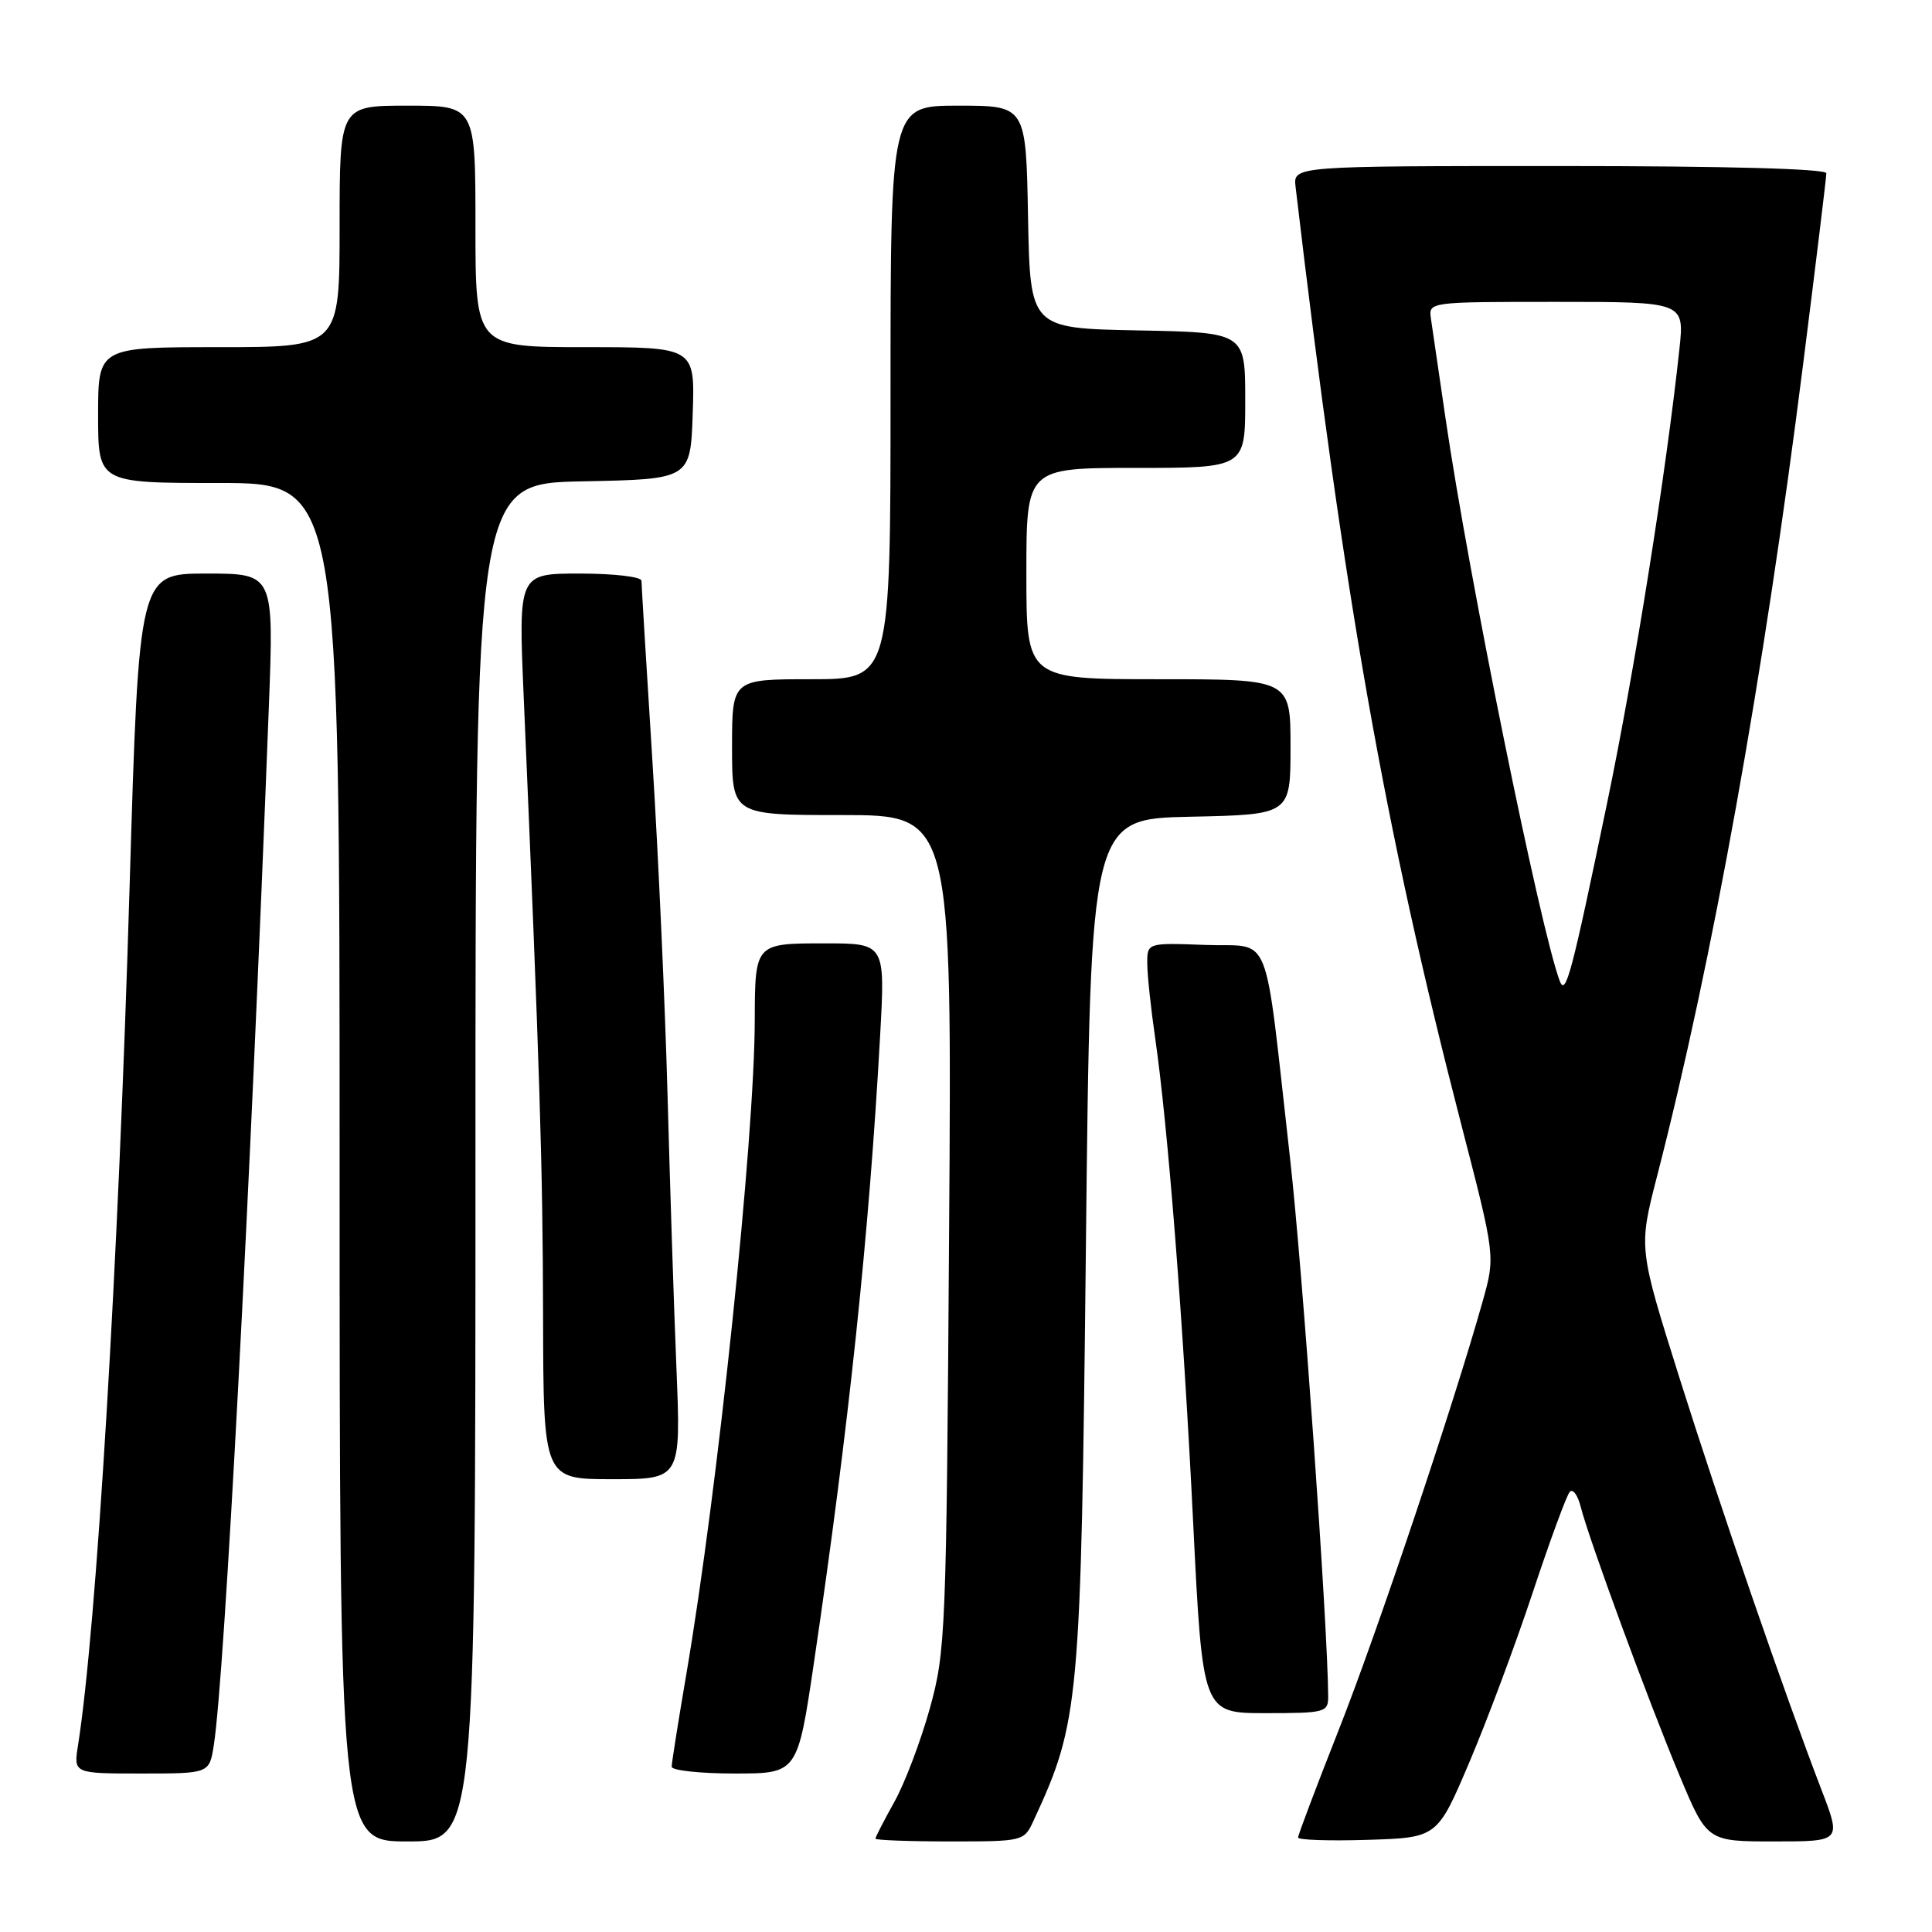 <?xml version="1.0" encoding="UTF-8" standalone="no"?>
<!DOCTYPE svg PUBLIC "-//W3C//DTD SVG 1.1//EN" "http://www.w3.org/Graphics/SVG/1.1/DTD/svg11.dtd" >
<svg xmlns="http://www.w3.org/2000/svg" xmlns:xlink="http://www.w3.org/1999/xlink" version="1.1" viewBox="0 0 256 256">
 <g >
 <path fill="currentColor"
d=" M 63.00 154.03 C 63.00 64.05 63.00 64.05 77.25 63.78 C 91.50 63.50 91.50 63.50 91.79 54.75 C 92.08 46.00 92.08 46.00 77.54 46.00 C 63.00 46.00 63.00 46.00 63.00 30.00 C 63.00 14.00 63.00 14.00 54.00 14.00 C 45.00 14.00 45.00 14.00 45.00 30.00 C 45.00 46.00 45.00 46.00 29.00 46.00 C 13.00 46.00 13.00 46.00 13.00 55.00 C 13.00 64.00 13.00 64.00 29.00 64.00 C 45.00 64.00 45.00 64.00 45.00 154.00 C 45.00 244.00 45.00 244.00 54.00 244.00 C 63.00 244.00 63.00 244.00 63.00 154.03 Z  M 136.95 241.25 C 143.03 228.12 143.23 225.99 143.89 165.00 C 144.50 108.50 144.50 108.50 157.75 108.22 C 171.00 107.94 171.00 107.94 171.00 98.97 C 171.00 90.00 171.00 90.00 153.50 90.00 C 136.00 90.00 136.00 90.00 136.00 76.00 C 136.00 62.00 136.00 62.00 150.50 62.00 C 165.00 62.00 165.00 62.00 165.00 53.03 C 165.00 44.05 165.00 44.05 150.75 43.78 C 136.50 43.50 136.50 43.50 136.22 28.75 C 135.95 14.00 135.95 14.00 126.97 14.00 C 118.00 14.00 118.00 14.00 118.00 52.00 C 118.00 90.00 118.00 90.00 107.50 90.00 C 97.00 90.00 97.00 90.00 97.00 99.00 C 97.00 108.00 97.00 108.00 111.57 108.00 C 126.14 108.00 126.14 108.00 125.76 163.25 C 125.40 216.42 125.31 218.80 123.20 226.40 C 121.99 230.74 119.88 236.31 118.50 238.77 C 117.13 241.24 116.00 243.42 116.00 243.63 C 116.00 243.83 120.43 244.00 125.84 244.00 C 135.60 244.00 135.69 243.98 136.95 241.25 Z  M 194.70 233.50 C 197.04 228.00 200.82 217.88 203.10 211.00 C 205.38 204.12 207.59 198.13 208.00 197.68 C 208.41 197.22 209.06 198.11 209.45 199.65 C 210.53 203.94 218.44 225.46 222.54 235.25 C 226.20 244.00 226.20 244.00 235.09 244.00 C 243.98 244.00 243.98 244.00 241.39 237.25 C 236.45 224.39 227.90 199.59 222.52 182.52 C 217.12 165.37 217.12 165.37 219.55 155.93 C 226.89 127.46 233.71 89.58 238.93 48.20 C 240.62 34.85 242.00 23.49 242.00 22.96 C 242.00 22.36 228.69 22.00 206.67 22.00 C 171.35 22.00 171.35 22.00 171.67 24.75 C 178.10 79.30 183.47 109.72 193.62 148.98 C 198.14 166.45 198.14 166.45 196.47 172.40 C 192.64 186.05 182.44 216.44 177.40 229.19 C 174.43 236.72 172.00 243.15 172.00 243.48 C 172.00 243.81 176.15 243.95 181.22 243.79 C 190.45 243.50 190.45 243.50 194.70 233.50 Z  M 28.33 231.25 C 29.77 222.00 33.15 158.21 35.62 93.75 C 36.30 76.00 36.30 76.00 27.35 76.00 C 18.41 76.00 18.41 76.00 17.18 117.25 C 15.70 167.35 12.79 215.72 10.34 231.25 C 9.74 235.00 9.74 235.00 18.74 235.00 C 27.74 235.00 27.74 235.00 28.33 231.25 Z  M 107.86 220.25 C 112.48 188.99 115.17 163.49 116.62 137.25 C 117.30 125.00 117.30 125.00 109.27 125.00 C 100.04 125.00 100.04 125.00 100.01 135.17 C 99.98 150.94 95.10 197.49 90.95 221.79 C 89.88 228.07 89.00 233.60 89.00 234.10 C 89.00 234.59 92.75 235.00 97.34 235.00 C 105.68 235.00 105.68 235.00 107.86 220.25 Z  M 175.99 224.75 C 175.94 215.39 172.59 168.10 170.94 153.50 C 167.41 122.31 168.69 125.55 159.74 125.21 C 152.00 124.92 152.00 124.92 152.02 127.71 C 152.03 129.24 152.50 133.65 153.06 137.50 C 154.75 149.18 156.79 175.11 158.10 201.75 C 159.35 227.00 159.35 227.00 167.68 227.00 C 175.64 227.00 176.00 226.90 175.99 224.75 Z  M 89.63 181.25 C 89.29 173.14 88.77 156.82 88.45 145.00 C 88.13 133.18 87.23 113.24 86.44 100.71 C 85.65 88.18 85.00 77.49 85.00 76.96 C 85.00 76.43 81.39 76.00 76.84 76.00 C 68.69 76.00 68.69 76.00 69.39 92.25 C 71.52 141.75 71.92 154.46 71.96 174.25 C 72.00 196.00 72.00 196.00 81.11 196.00 C 90.23 196.00 90.23 196.00 89.63 181.25 Z  M 206.68 130.00 C 204.12 123.26 194.61 76.42 191.55 55.50 C 190.67 49.45 189.79 43.49 189.61 42.25 C 189.28 40.00 189.28 40.00 206.24 40.00 C 223.20 40.00 223.20 40.00 222.53 46.25 C 220.80 62.43 216.59 88.90 212.97 106.31 C 208.24 129.12 207.46 132.06 206.68 130.00 Z "/>
</g>
</svg>